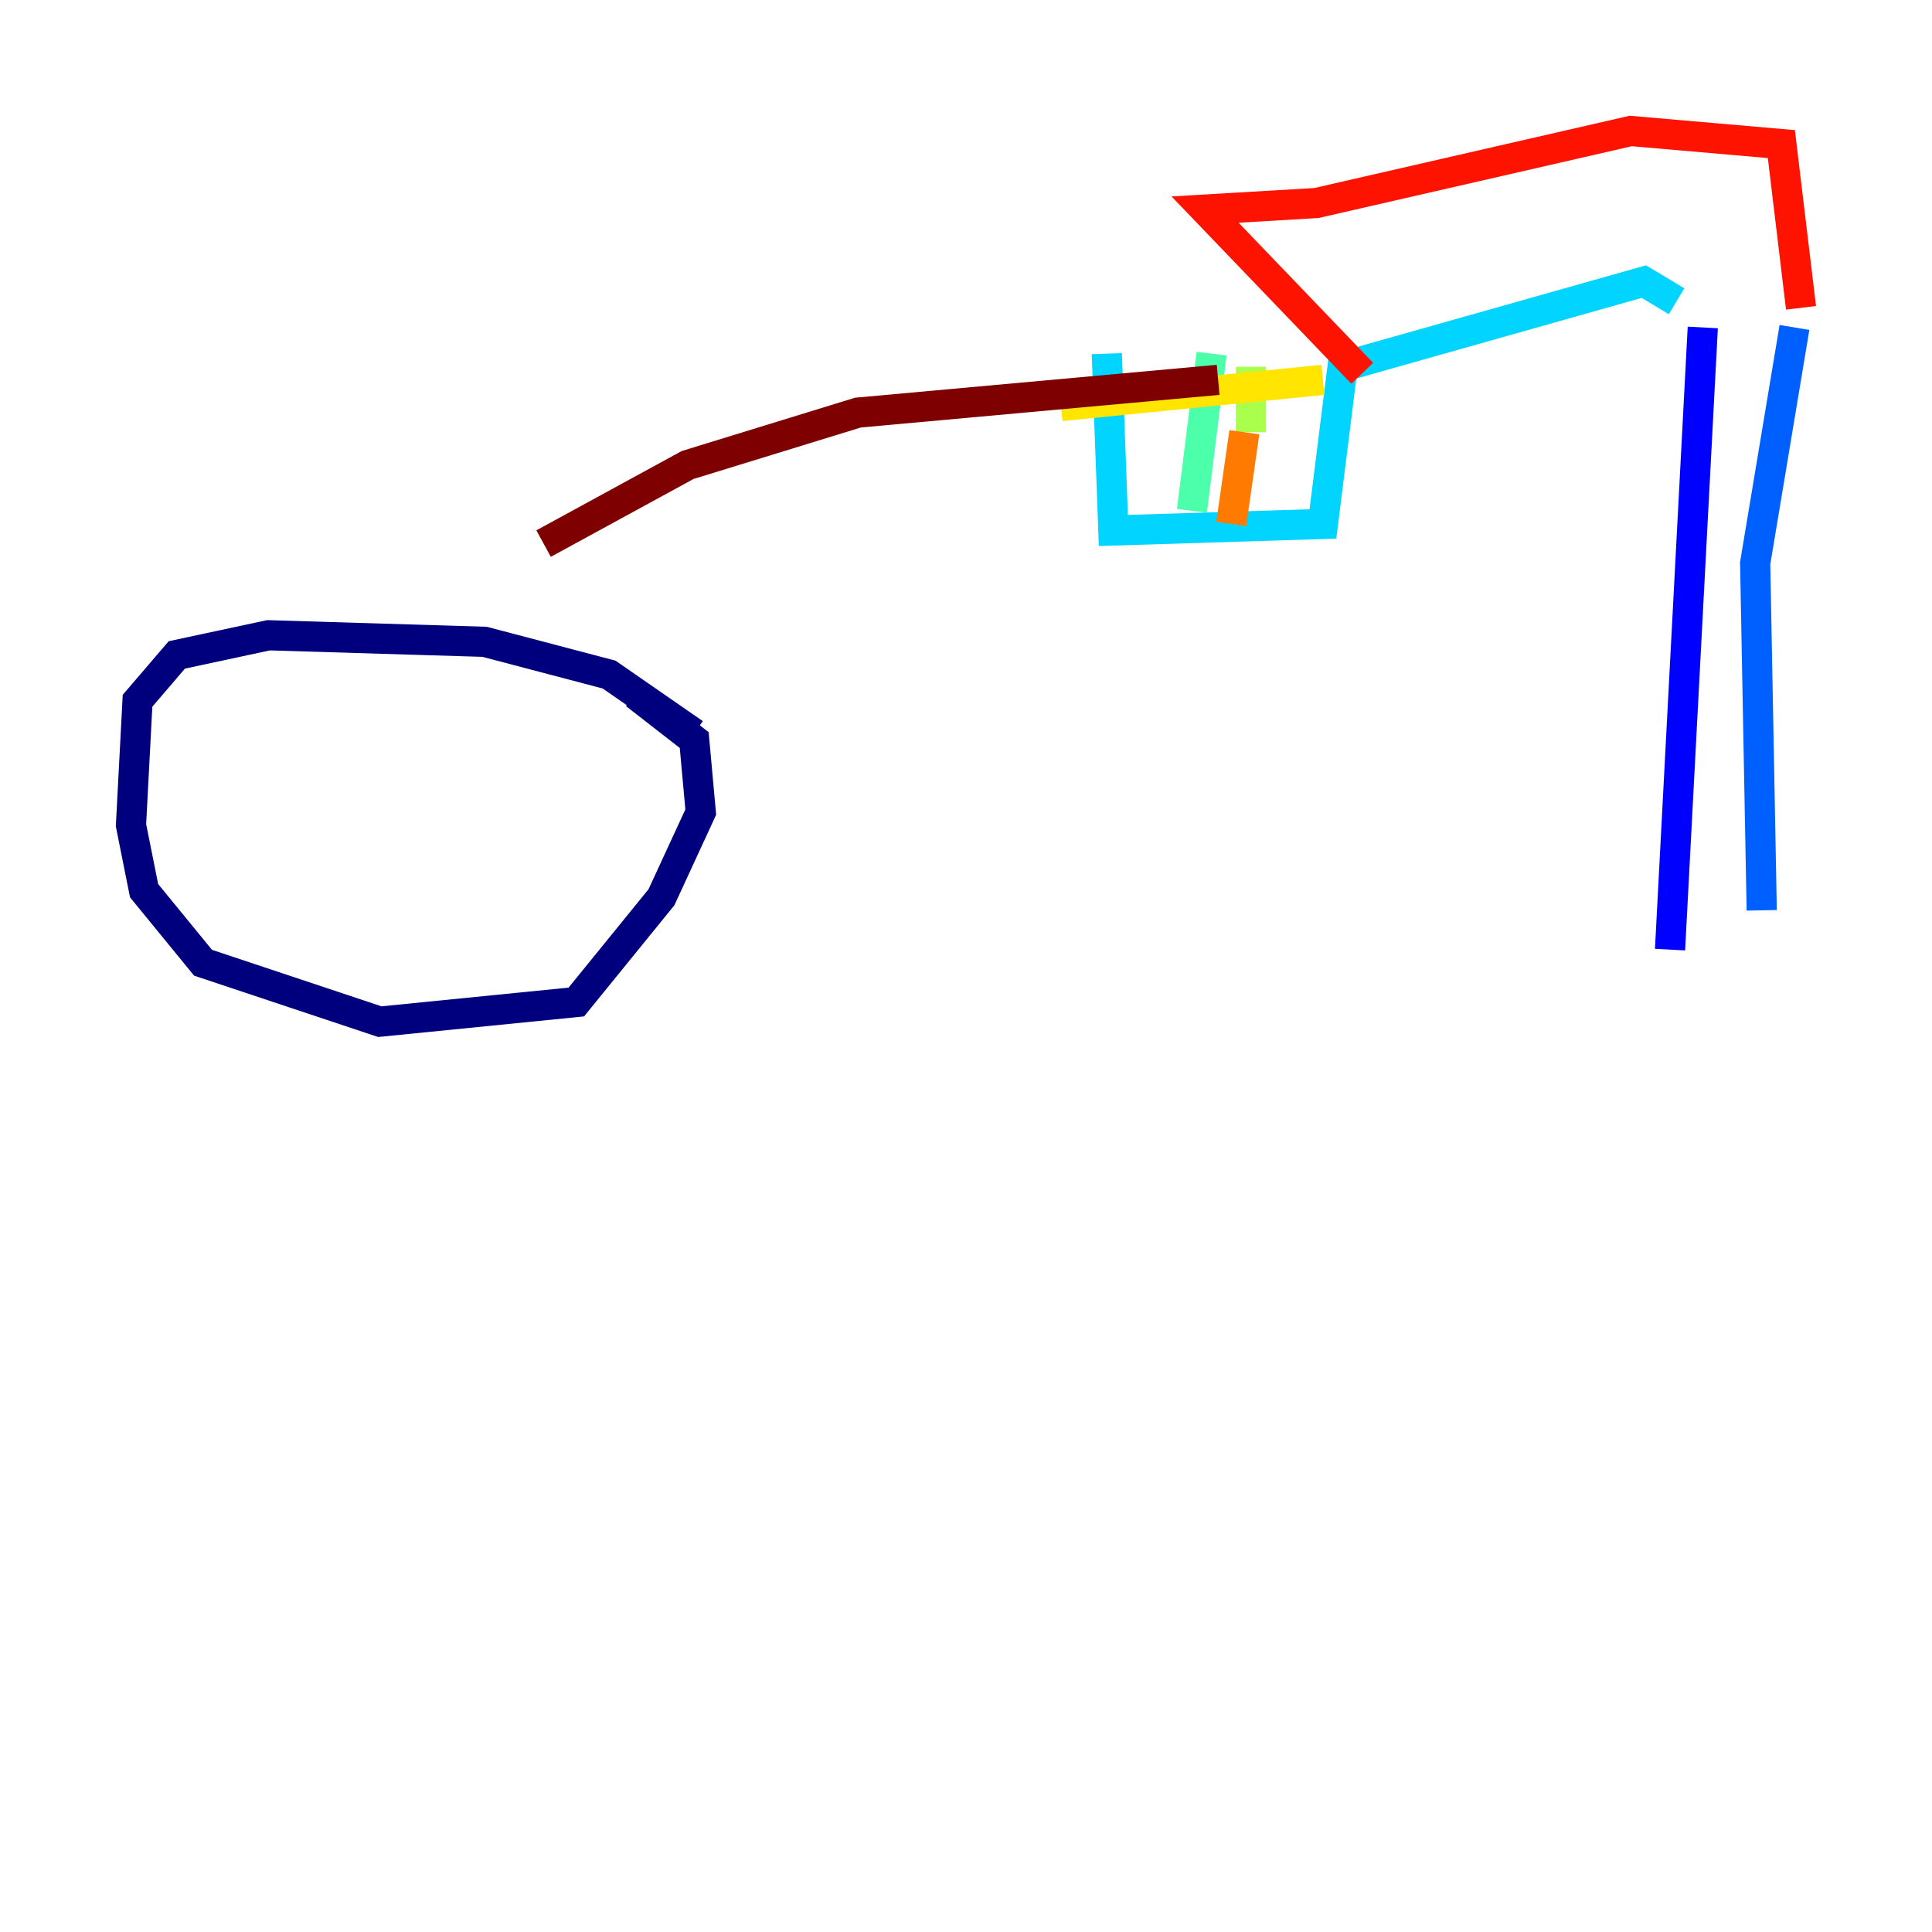 <?xml version="1.0" encoding="utf-8" ?>
<svg baseProfile="tiny" height="128" version="1.2" viewBox="0,0,128,128" width="128" xmlns="http://www.w3.org/2000/svg" xmlns:ev="http://www.w3.org/2001/xml-events" xmlns:xlink="http://www.w3.org/1999/xlink"><defs /><polyline fill="none" points="45.993,48.597 40.352,44.691 32.108,42.522 17.79,42.088 11.715,43.39 9.112,46.427 8.678,54.671 9.546,59.01 13.451,63.783 25.166,67.688 38.183,66.386 43.824,59.444 46.427,53.803 45.993,49.031 42.088,45.993" stroke="#00007f" stroke-width="2" /><polyline fill="none" points="112.814,21.695 110.644,62.915" stroke="#0000fe" stroke-width="2" /><polyline fill="none" points="118.888,21.695 116.285,37.315 116.719,60.312" stroke="#0060ff" stroke-width="2" /><polyline fill="none" points="111.078,19.959 108.909,18.658 88.949,24.298 87.647,34.712 73.763,35.146 73.329,23.43" stroke="#00d4ff" stroke-width="2" /><polyline fill="none" points="80.271,23.43 78.969,33.844" stroke="#4cffaa" stroke-width="2" /><polyline fill="none" points="82.875,24.298 82.875,28.637" stroke="#aaff4c" stroke-width="2" /><polyline fill="none" points="70.291,26.902 87.647,25.166" stroke="#ffe500" stroke-width="2" /><polyline fill="none" points="82.441,28.637 81.573,34.712" stroke="#ff7a00" stroke-width="2" /><polyline fill="none" points="119.322,20.393 118.02,9.546 108.041,8.678 87.214,13.451 79.837,13.885 90.251,24.732" stroke="#fe1200" stroke-width="2" /><polyline fill="none" points="36.014,36.014 45.559,30.807 56.841,27.336 80.705,25.166" stroke="#7f0000" stroke-width="2" /></svg>